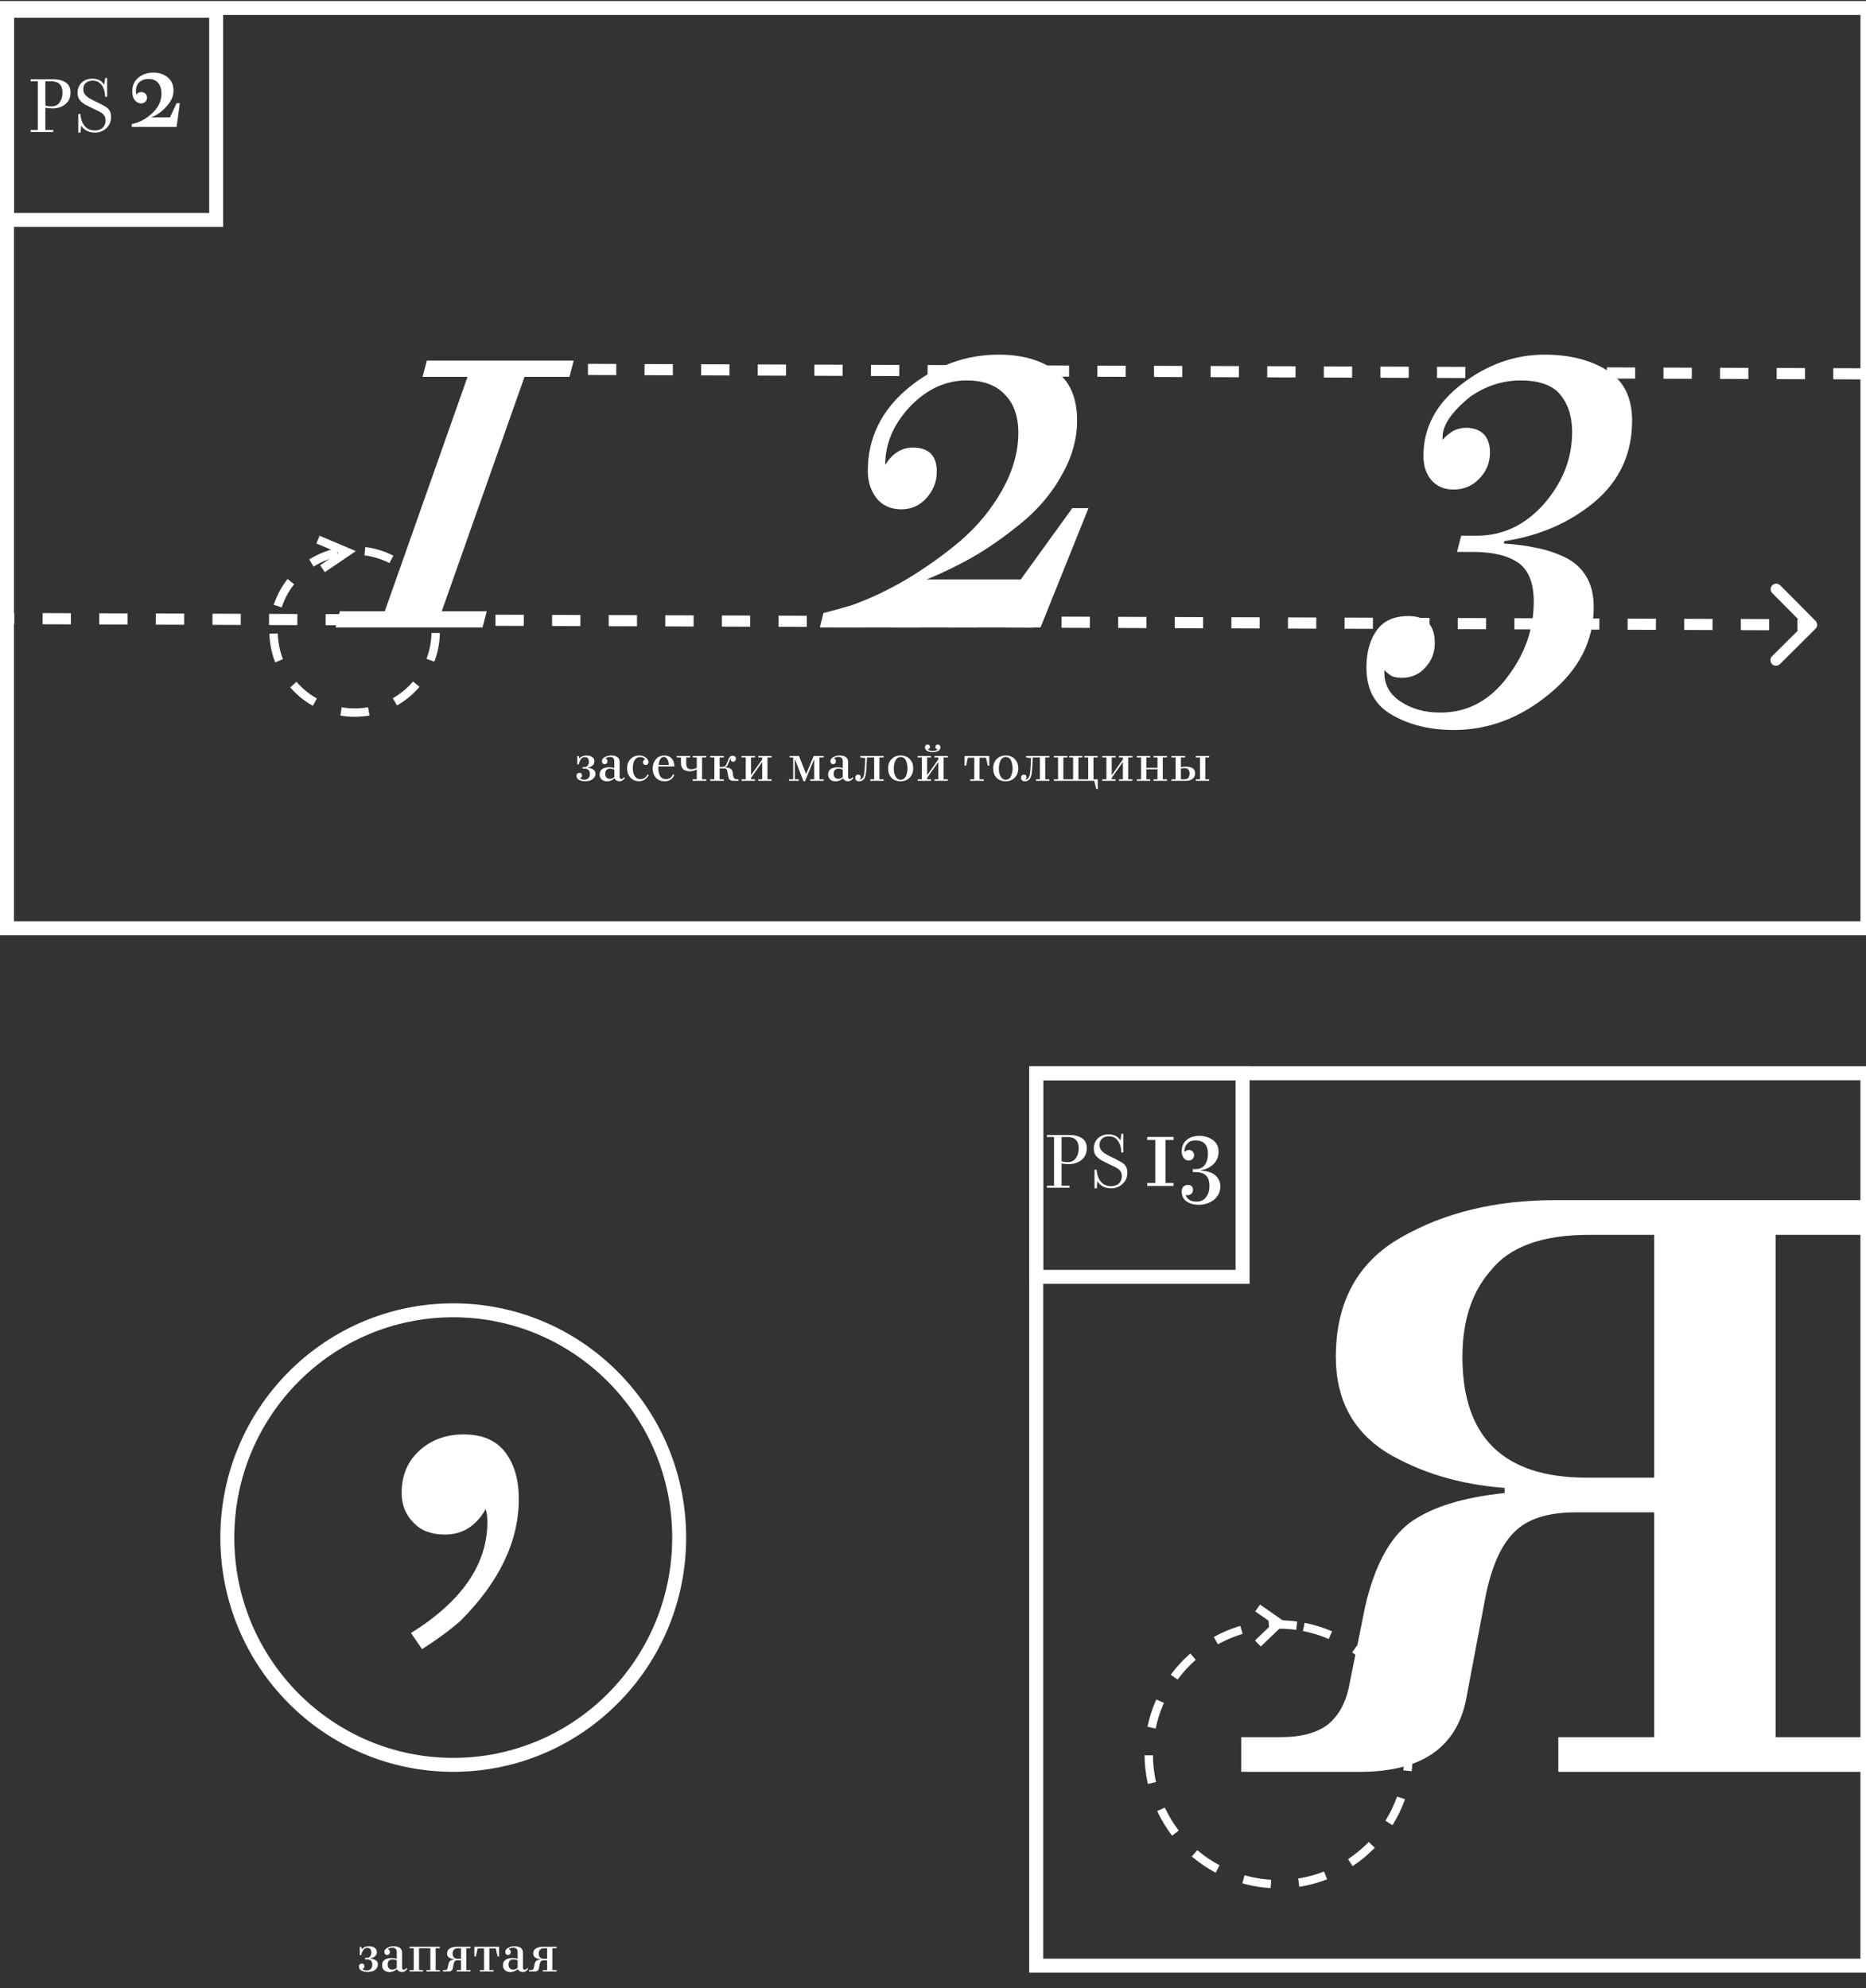 <svg width="669" height="713" viewBox="0 0 669 713" fill="none" xmlns="http://www.w3.org/2000/svg">
<rect x="0" y="0" width="669" height="713" fill="#333333" stroke="none"/>
<rect x="2.5" y="3.869" width="75" height="75" stroke="white" stroke-width="5"/>
<path d="M207.52 274.12H206.98V271.12H207.52L207.76 272.02C208.307 271.287 209.16 270.92 210.32 270.92C210.6 270.92 210.927 270.953 211.3 271.02C212.007 271.193 212.527 271.527 212.86 272.02C213.02 272.273 213.1 272.6 213.1 273C213.1 273.667 212.867 274.187 212.4 274.56C211.947 274.92 211.367 275.147 210.66 275.24V275.32C211.407 275.373 212.06 275.567 212.62 275.9C213.193 276.233 213.48 276.733 213.48 277.4C213.48 278.04 213.28 278.58 212.88 279.02C212.48 279.447 212.007 279.747 211.46 279.92C210.927 280.08 210.34 280.16 209.7 280.16C208.94 280.16 208.247 280 207.62 279.68C207.007 279.36 206.7 278.853 206.7 278.16C206.7 277.867 206.793 277.627 206.98 277.44C207.18 277.24 207.427 277.14 207.72 277.14C208.027 277.14 208.26 277.227 208.42 277.4C208.567 277.587 208.64 277.813 208.64 278.08C208.64 278.32 208.58 278.527 208.46 278.7C208.327 278.873 208.153 279 207.94 279.08C208.287 279.427 208.793 279.6 209.46 279.6C210.113 279.6 210.613 279.413 210.96 279.04C211.307 278.653 211.48 278.133 211.48 277.48C211.48 276.24 210.807 275.62 209.46 275.62H208.9V275.06H209.6C210.08 275.06 210.453 274.873 210.72 274.5C211 274.127 211.14 273.693 211.14 273.2C211.14 272.067 210.64 271.5 209.64 271.5C209.04 271.5 208.567 271.767 208.22 272.3C207.873 272.82 207.64 273.427 207.52 274.12ZM218.324 275.14C219.07 275.14 219.71 275.24 220.244 275.44V273.04C220.244 272.493 220.117 272.093 219.864 271.84C219.624 271.573 219.23 271.44 218.684 271.44C218.03 271.44 217.484 271.613 217.044 271.96C217.217 272.013 217.39 272.127 217.564 272.3C217.71 272.487 217.784 272.727 217.784 273.02C217.784 273.313 217.69 273.553 217.504 273.74C217.317 273.927 217.077 274.02 216.784 274.02C216.49 274.02 216.257 273.92 216.084 273.72C215.897 273.533 215.804 273.287 215.804 272.98C215.804 272.34 216.157 271.84 216.864 271.48C217.584 271.107 218.304 270.92 219.024 270.92C221.104 270.92 222.144 271.693 222.144 273.24V278.48C222.144 279.053 222.357 279.34 222.784 279.34C222.984 279.34 223.17 279.267 223.344 279.12C223.477 278.987 223.597 278.847 223.704 278.7L224.024 279.02C223.504 279.78 222.87 280.16 222.124 280.16C221.737 280.16 221.39 280.08 221.084 279.92C220.777 279.773 220.53 279.5 220.344 279.1C219.517 279.82 218.61 280.18 217.624 280.18C216.864 280.18 216.23 279.96 215.724 279.52C215.23 279.067 214.984 278.467 214.984 277.72C214.984 276.827 215.304 276.173 215.944 275.76C216.597 275.347 217.39 275.14 218.324 275.14ZM216.984 277.48C216.984 278.04 217.124 278.48 217.404 278.8C217.697 279.12 218.117 279.28 218.664 279.28C218.984 279.28 219.27 279.22 219.524 279.1C219.777 279.007 220.017 278.853 220.244 278.64V275.94C219.99 275.847 219.737 275.767 219.484 275.7C219.244 275.66 218.977 275.64 218.684 275.64C218.124 275.64 217.697 275.807 217.404 276.14C217.124 276.46 216.984 276.907 216.984 277.48ZM232.187 277.7L232.587 277.96C232.227 278.627 231.747 279.16 231.147 279.56C230.547 279.947 229.887 280.14 229.167 280.14C227.861 280.14 226.807 279.7 226.007 278.82C225.221 277.927 224.827 276.833 224.827 275.54C224.827 274.18 225.227 273.073 226.027 272.22C226.827 271.353 227.887 270.92 229.207 270.92C229.834 270.92 230.421 271.047 230.967 271.3C231.514 271.553 231.934 271.927 232.227 272.42C232.401 272.713 232.487 272.993 232.487 273.26C232.487 273.553 232.387 273.807 232.187 274.02C232.001 274.22 231.761 274.32 231.467 274.32C231.187 274.32 230.954 274.233 230.767 274.06C230.594 273.887 230.507 273.66 230.507 273.38C230.507 272.913 230.761 272.533 231.267 272.24C230.854 271.733 230.254 271.48 229.467 271.48C228.974 271.48 228.547 271.613 228.187 271.88C227.827 272.133 227.554 272.473 227.367 272.9C227.194 273.313 227.067 273.74 226.987 274.18C226.907 274.607 226.867 275.053 226.867 275.52C226.867 276.573 227.094 277.487 227.547 278.26C228.001 279.02 228.707 279.4 229.667 279.4C230.707 279.4 231.547 278.833 232.187 277.7ZM238.147 270.92C239.307 270.92 240.2 271.287 240.827 272.02C241.467 272.74 241.787 273.68 241.787 274.84H236.047C236.034 274.907 236.027 275.02 236.027 275.18V275.54C236.04 276.633 236.254 277.547 236.667 278.28C237.094 279.013 237.807 279.38 238.807 279.38C239.967 279.38 240.8 278.793 241.307 277.62L241.747 277.94C241.067 279.42 239.92 280.16 238.307 280.16C236.96 280.16 235.907 279.733 235.147 278.88C234.387 278.013 234.007 276.913 234.007 275.58C234.007 274.287 234.38 273.187 235.127 272.28C235.887 271.373 236.894 270.92 238.147 270.92ZM236.107 274.3H239.787C239.734 273.5 239.587 272.88 239.347 272.44C239.027 271.773 238.574 271.44 237.987 271.44C236.987 271.44 236.36 272.393 236.107 274.3ZM253.206 271.1V271.64H251.706V279.46H253.206V280H248.306V279.46H249.806V275.86C249.326 276.167 248.846 276.367 248.366 276.46C248.073 276.54 247.753 276.58 247.406 276.58C246.3 276.58 245.473 276.333 244.926 275.84C244.393 275.347 244.126 274.553 244.126 273.46V271.64H242.626V271.1H247.426V271.64H246.026V273.72C246.026 274.427 246.16 274.96 246.426 275.32C246.693 275.68 247.166 275.86 247.846 275.86C248.273 275.86 248.746 275.773 249.266 275.6C249.44 275.533 249.62 275.44 249.806 275.32V271.64H248.406V271.1H253.206ZM258.008 271.64V275.02H258.848C259.301 275.02 259.648 274.933 259.888 274.76C260.128 274.587 260.341 274.28 260.528 273.84C260.594 273.693 260.674 273.5 260.768 273.26C260.874 273.007 260.941 272.84 260.968 272.76C261.074 272.467 261.161 272.24 261.228 272.08C261.294 271.92 261.394 271.747 261.528 271.56C261.661 271.36 261.821 271.22 262.008 271.14C262.194 271.047 262.421 271 262.688 271C263.021 271 263.301 271.093 263.528 271.28C263.728 271.48 263.828 271.753 263.828 272.1C263.828 272.393 263.734 272.647 263.548 272.86C263.374 273.06 263.141 273.16 262.848 273.16C262.581 273.16 262.361 273.087 262.188 272.94C262.014 272.793 261.928 272.593 261.928 272.34C261.928 272.153 261.994 271.933 262.128 271.68C262.048 271.72 261.981 271.787 261.928 271.88C261.874 271.987 261.794 272.147 261.688 272.36L261.028 274C260.894 274.307 260.754 274.547 260.608 274.72C260.461 274.88 260.248 275.013 259.968 275.12V275.2C261.608 275.2 262.501 275.753 262.648 276.86C262.661 276.9 262.674 276.987 262.688 277.12C262.714 277.253 262.734 277.347 262.748 277.4C262.748 277.44 262.748 277.507 262.748 277.6C262.761 277.68 262.774 277.74 262.788 277.78L262.848 278.08L262.908 278.44C263.068 279.12 263.514 279.46 264.248 279.46H264.768V280H263.148C262.334 280 261.788 279.833 261.508 279.5C261.241 279.153 261.061 278.573 260.968 277.76C260.874 277.213 260.801 276.807 260.748 276.54C260.681 276.18 260.561 275.92 260.388 275.76C260.201 275.613 259.874 275.54 259.408 275.54H258.008V279.46H259.508V280H254.608V279.46H256.108V271.64H254.608V271.1H259.508V271.64H258.008ZM276.663 271.1V271.64H275.162V279.46H276.663V280H271.863V279.46H273.263V273.26L269.263 278.92V279.46H270.663V280H265.863V279.46H267.363V271.64H265.863V271.1H270.663V271.64H269.263V277.98L273.263 272.32V271.64H271.863V271.1H276.663ZM295.294 271.1V271.64H293.794V279.46H295.294V280H290.494V279.46H291.894V272.22L288.614 280.16H288.074L284.974 272.18V279.46H286.374V280H282.874V279.46H284.374V271.64H283.074V271.1H286.454L289.014 277.58L291.714 271.1H295.294ZM300.238 275.14C300.984 275.14 301.624 275.24 302.158 275.44V273.04C302.158 272.493 302.031 272.093 301.778 271.84C301.538 271.573 301.144 271.44 300.598 271.44C299.944 271.44 299.398 271.613 298.958 271.96C299.131 272.013 299.304 272.127 299.478 272.3C299.624 272.487 299.698 272.727 299.698 273.02C299.698 273.313 299.604 273.553 299.418 273.74C299.231 273.927 298.991 274.02 298.698 274.02C298.404 274.02 298.171 273.92 297.998 273.72C297.811 273.533 297.718 273.287 297.718 272.98C297.718 272.34 298.071 271.84 298.778 271.48C299.498 271.107 300.218 270.92 300.938 270.92C303.018 270.92 304.058 271.693 304.058 273.24V278.48C304.058 279.053 304.271 279.34 304.698 279.34C304.898 279.34 305.084 279.267 305.258 279.12C305.391 278.987 305.511 278.847 305.618 278.7L305.938 279.02C305.418 279.78 304.784 280.16 304.038 280.16C303.651 280.16 303.304 280.08 302.998 279.92C302.691 279.773 302.444 279.5 302.258 279.1C301.431 279.82 300.524 280.18 299.538 280.18C298.778 280.18 298.144 279.96 297.638 279.52C297.144 279.067 296.898 278.467 296.898 277.72C296.898 276.827 297.218 276.173 297.858 275.76C298.511 275.347 299.304 275.14 300.238 275.14ZM298.898 277.48C298.898 278.04 299.038 278.48 299.318 278.8C299.611 279.12 300.031 279.28 300.578 279.28C300.898 279.28 301.184 279.22 301.438 279.1C301.691 279.007 301.931 278.853 302.158 278.64V275.94C301.904 275.847 301.651 275.767 301.398 275.7C301.158 275.66 300.891 275.64 300.598 275.64C300.038 275.64 299.611 275.807 299.318 276.14C299.038 276.46 298.898 276.907 298.898 277.48ZM308.041 280.16C307.615 280.16 307.268 280.053 307.001 279.84C306.748 279.627 306.621 279.313 306.621 278.9C306.621 278.58 306.715 278.313 306.901 278.1C307.101 277.873 307.361 277.76 307.681 277.76C307.961 277.76 308.181 277.847 308.341 278.02C308.515 278.18 308.601 278.4 308.601 278.68C308.601 279.08 308.421 279.353 308.061 279.5C308.088 279.527 308.141 279.54 308.221 279.54C308.808 279.54 309.275 279.147 309.621 278.36C309.675 278.187 309.735 277.953 309.801 277.66C309.935 276.713 310.041 275.48 310.121 273.96C310.121 273.84 310.121 273.667 310.121 273.44C310.135 273.213 310.148 273.047 310.161 272.94C310.175 272.82 310.181 272.64 310.181 272.4C310.195 272.147 310.201 271.96 310.201 271.84L308.441 271.64V271.1H316.801V271.64H315.301V279.46H316.801V280H312.001V279.46H313.401V271.64H310.841C310.828 271.893 310.808 272.26 310.781 272.74C310.768 273.007 310.748 273.34 310.721 273.74C310.721 273.86 310.715 274.027 310.701 274.24C310.701 274.453 310.695 274.613 310.681 274.72C310.641 275.333 310.601 275.88 310.561 276.36C310.521 276.773 310.481 277.127 310.441 277.42C310.401 277.7 310.321 278.027 310.201 278.4C310.095 278.773 309.955 279.08 309.781 279.32C309.621 279.547 309.388 279.747 309.081 279.92C308.788 280.08 308.441 280.16 308.041 280.16ZM322.902 270.92C324.275 270.92 325.368 271.353 326.182 272.22C326.995 273.073 327.402 274.173 327.402 275.52C327.402 276.867 326.982 277.98 326.142 278.86C325.302 279.727 324.222 280.16 322.902 280.16C321.502 280.16 320.402 279.74 319.602 278.9C318.802 278.047 318.402 276.927 318.402 275.54C318.402 274.18 318.815 273.073 319.642 272.22C320.482 271.353 321.568 270.92 322.902 270.92ZM322.882 279.62C323.348 279.62 323.748 279.487 324.082 279.22C324.428 278.94 324.688 278.587 324.862 278.16C325.035 277.72 325.162 277.287 325.242 276.86C325.322 276.42 325.362 275.98 325.362 275.54C325.362 275.087 325.322 274.647 325.242 274.22C325.175 273.793 325.055 273.36 324.882 272.92C324.722 272.48 324.468 272.127 324.122 271.86C323.788 271.593 323.382 271.46 322.902 271.46C322.448 271.46 322.048 271.6 321.702 271.88C321.368 272.147 321.115 272.5 320.942 272.94C320.768 273.367 320.642 273.8 320.562 274.24C320.482 274.68 320.442 275.113 320.442 275.54C320.442 276.74 320.655 277.693 321.082 278.4C321.508 279.213 322.108 279.62 322.882 279.62ZM339.807 271.1V271.64H338.307V279.46H339.807V280H335.007V279.46H336.407V273.26L332.407 278.92V279.46H333.807V280H329.007V279.46H330.507V271.64H329.007V271.1H333.807V271.64H332.407V277.98L336.407 272.32V271.64H335.007V271.1H339.807ZM334.447 269.72C333.18 269.72 332.32 269.4 331.867 268.76C331.694 268.547 331.607 268.287 331.607 267.98C331.607 267.7 331.687 267.467 331.847 267.28C332.02 267.08 332.247 266.98 332.527 266.98C332.794 266.98 333.014 267.06 333.187 267.22C333.347 267.38 333.427 267.593 333.427 267.86C333.427 268.087 333.347 268.28 333.187 268.44C333.027 268.587 332.827 268.673 332.587 268.7C332.96 269.073 333.56 269.26 334.387 269.26C335.214 269.26 335.814 269.073 336.187 268.7C335.934 268.673 335.727 268.587 335.567 268.44C335.42 268.28 335.347 268.073 335.347 267.82C335.347 267.58 335.434 267.38 335.607 267.22C335.794 267.06 336.007 266.98 336.247 266.98C336.54 266.98 336.767 267.073 336.927 267.26C337.087 267.447 337.167 267.687 337.167 267.98C337.167 268.58 336.88 269.02 336.307 269.3C335.734 269.58 335.114 269.72 334.447 269.72ZM349.299 279.46V271.72H346.999L346.359 274.58H345.819V271.1H354.679V274.58H354.139L353.499 271.72H351.199V279.46H352.699V280H347.799V279.46H349.299ZM360.577 270.92C361.951 270.92 363.044 271.353 363.857 272.22C364.671 273.073 365.077 274.173 365.077 275.52C365.077 276.867 364.657 277.98 363.817 278.86C362.977 279.727 361.897 280.16 360.577 280.16C359.177 280.16 358.077 279.74 357.277 278.9C356.477 278.047 356.077 276.927 356.077 275.54C356.077 274.18 356.491 273.073 357.317 272.22C358.157 271.353 359.244 270.92 360.577 270.92ZM360.557 279.62C361.024 279.62 361.424 279.487 361.757 279.22C362.104 278.94 362.364 278.587 362.537 278.16C362.711 277.72 362.837 277.287 362.917 276.86C362.997 276.42 363.037 275.98 363.037 275.54C363.037 275.087 362.997 274.647 362.917 274.22C362.851 273.793 362.731 273.36 362.557 272.92C362.397 272.48 362.144 272.127 361.797 271.86C361.464 271.593 361.057 271.46 360.577 271.46C360.124 271.46 359.724 271.6 359.377 271.88C359.044 272.147 358.791 272.5 358.617 272.94C358.444 273.367 358.317 273.8 358.237 274.24C358.157 274.68 358.117 275.113 358.117 275.54C358.117 276.74 358.331 277.693 358.757 278.4C359.184 279.213 359.784 279.62 360.557 279.62ZM367.475 280.16C367.048 280.16 366.702 280.053 366.435 279.84C366.182 279.627 366.055 279.313 366.055 278.9C366.055 278.58 366.148 278.313 366.335 278.1C366.535 277.873 366.795 277.76 367.115 277.76C367.395 277.76 367.615 277.847 367.775 278.02C367.948 278.18 368.035 278.4 368.035 278.68C368.035 279.08 367.855 279.353 367.495 279.5C367.522 279.527 367.575 279.54 367.655 279.54C368.242 279.54 368.708 279.147 369.055 278.36C369.108 278.187 369.168 277.953 369.235 277.66C369.368 276.713 369.475 275.48 369.555 273.96C369.555 273.84 369.555 273.667 369.555 273.44C369.568 273.213 369.582 273.047 369.595 272.94C369.608 272.82 369.615 272.64 369.615 272.4C369.628 272.147 369.635 271.96 369.635 271.84L367.875 271.64V271.1H376.235V271.64H374.735V279.46H376.235V280H371.435V279.46H372.835V271.64H370.275C370.262 271.893 370.242 272.26 370.215 272.74C370.202 273.007 370.182 273.34 370.155 273.74C370.155 273.86 370.148 274.027 370.135 274.24C370.135 274.453 370.128 274.613 370.115 274.72C370.075 275.333 370.035 275.88 369.995 276.36C369.955 276.773 369.915 277.127 369.875 277.42C369.835 277.7 369.755 278.027 369.635 278.4C369.528 278.773 369.388 279.08 369.215 279.32C369.055 279.547 368.822 279.747 368.515 279.92C368.222 280.08 367.875 280.16 367.475 280.16ZM393.575 282.92H393.035L392.295 280H377.835V279.46H379.335V271.64H377.835V271.1H382.635V271.64H381.235V279.46H384.735V271.64H383.335V271.1H388.035V271.64H386.635V279.46H390.135V271.64H388.735V271.1H393.535V271.64H392.035V279.46H393.575V282.92ZM405.979 271.1V271.64H404.479V279.46H405.979V280H401.179V279.46H402.579V273.26L398.579 278.92V279.46H399.979V280H395.179V279.46H396.679V271.64H395.179V271.1H399.979V271.64H398.579V277.98L402.579 272.32V271.64H401.179V271.1H405.979ZM418.381 271.1V271.64H416.881V279.46H418.381V280H413.581V279.46H414.981V275.86H410.981V279.46H412.381V280H407.581V279.46H409.081V271.64H407.581V271.1H412.381V271.64H410.981V275.32H414.981V271.64H413.581V271.1H418.381ZM432.124 271.64V279.46H433.524V280H428.724V279.46H430.224V271.64H428.724V271.1H433.524V271.64H432.124ZM424.884 271.1V271.64H423.384V275.08C423.877 274.973 424.45 274.92 425.104 274.92C427.357 274.92 428.484 275.707 428.484 277.28C428.484 278.147 428.17 278.82 427.544 279.3C426.917 279.767 426.164 280 425.284 280H419.984V279.46H421.484V271.64H419.984V271.1H424.884ZM423.384 275.62V279.46H424.664C425.877 279.46 426.484 278.753 426.484 277.34C426.484 276.753 426.33 276.287 426.024 275.94C425.704 275.62 425.25 275.46 424.664 275.46C424.264 275.46 423.837 275.513 423.384 275.62Z" fill="white"/>
<path d="M151.5 135.13L153.005 129.325H205.68L204.175 135.13H188.05L158.38 219.195H174.505L173 225H120.325L121.83 219.195H137.955L167.625 135.13H151.5ZM386.164 150.825C386.164 157.275 384.444 163.582 381.004 169.745C377.707 175.908 373.264 181.427 367.674 186.3C362.084 191.03 356.351 195.187 350.474 198.77C344.597 202.21 338.506 205.22 332.199 207.8H365.954L384.444 182.215H390.249L373.049 225H293.929L295.219 219.84C296.509 219.553 299.877 218.622 305.324 217.045C311.774 214.752 318.296 211.67 324.889 207.8C331.626 203.787 338.076 199.2 344.239 194.04C350.402 188.737 355.419 182.645 359.289 175.765C363.159 168.885 365.094 162.005 365.094 155.125C365.094 149.248 363.446 144.662 360.149 141.365C356.996 138.068 352.481 136.42 346.604 136.42C339.007 136.42 332.199 139.573 326.179 145.88C320.302 152.187 317.364 159.138 317.364 166.735C319.944 162.578 323.241 160.5 327.254 160.5C332.987 160.5 335.854 163.367 335.854 169.1C335.854 172.683 334.636 175.837 332.199 178.56C329.762 181.283 326.752 182.645 323.169 182.645C319.442 182.645 316.504 181.355 314.354 178.775C312.204 176.052 311.129 172.755 311.129 168.885C311.129 157.132 315.931 147.242 325.534 139.215C335.281 131.188 346.102 127.175 357.999 127.175C366.456 127.175 373.264 129.11 378.424 132.98C383.584 136.707 386.164 142.655 386.164 150.825ZM553.752 127.175C562.638 127.175 570.092 129.038 576.112 132.765C582.132 136.492 585.142 142.512 585.142 150.825C585.142 162.722 580.627 172.468 571.597 180.065C562.567 187.518 551.817 192.177 539.347 194.04L539.132 194.9C543.432 195.187 547.23 195.688 550.527 196.405C553.823 196.978 557.192 198.053 560.632 199.63C564.072 201.207 566.723 203.5 568.587 206.51C570.45 209.52 571.382 213.247 571.382 217.69C571.382 229.73 566.15 240.05 555.687 248.65C545.223 257.393 533.757 261.765 521.287 261.765C512.687 261.765 505.305 259.973 499.142 256.39C492.978 252.95 489.897 247.288 489.897 239.405C489.897 233.958 491.115 229.515 493.552 226.075C495.988 222.635 499.787 220.915 504.947 220.915C511.253 220.915 514.407 224.14 514.407 230.59C514.407 234.03 513.26 236.968 510.967 239.405C508.817 241.842 506.022 243.06 502.582 243.06C501.148 243.06 499.93 242.845 498.927 242.415C497.78 241.698 496.92 240.982 496.347 240.265C496.06 244.995 497.923 248.722 501.937 251.445C505.95 254.168 510.752 255.53 516.342 255.53C525.945 255.53 533.9 251.373 540.207 243.06C546.657 234.747 549.882 225.645 549.882 215.755C549.882 209.018 548.018 204.36 544.292 201.78C540.565 199.2 535.118 197.91 527.952 197.91H522.362L523.867 192.105H529.457C538.773 192.105 546.8 188.307 553.537 180.71C560.273 172.97 563.642 164.37 563.642 154.91C563.642 148.747 561.85 143.873 558.267 140.29C555.257 137.71 550.957 136.42 545.367 136.42C538.63 136.42 532.467 138.427 526.877 142.44C520.427 147.743 517.202 152.473 517.202 156.63V157.705C518.348 156.415 519.638 155.34 521.072 154.48C522.505 153.763 524.01 153.405 525.587 153.405C528.31 153.405 530.46 154.193 532.037 155.77C533.47 157.347 534.187 159.497 534.187 162.22C534.187 165.947 532.897 169.1 530.317 171.68C527.88 174.26 524.798 175.55 521.072 175.55C517.775 175.55 515.123 174.403 513.117 172.11C511.253 169.817 510.322 166.95 510.322 163.51C510.322 153.333 514.908 144.733 524.082 137.71C533.255 130.687 543.145 127.175 553.752 127.175Z" fill="white"/>
<path d="M671 430.369V442.808H636.619V622.931H671V635.369H558.688V622.931H593.069V542.313H565.105C554.715 542.313 547.227 544.77 542.643 549.684C538.059 554.291 534.697 561.969 532.558 572.718L525.682 609.111C522.32 626.617 509.637 635.369 487.633 635.369H445V622.931H459.211C466.546 622.931 472.199 621.396 476.172 618.324C479.84 615.253 482.285 610.954 483.507 605.426L489.467 575.942C492.828 561.508 498.176 551.527 505.511 545.999C513.151 540.471 524.459 536.939 539.434 535.403V533.56C523.237 532.332 509.026 528.032 496.801 520.662C484.882 512.984 478.923 501.62 478.923 486.572C478.923 466.916 486.716 452.635 502.302 443.729C517.888 434.823 536.225 430.369 557.312 430.369H671ZM593.069 442.808H569.69C552.881 442.808 541.115 447.107 534.391 455.706C527.668 463.384 524.306 473.673 524.306 486.572C524.306 515.441 539.128 529.875 568.773 529.875H593.069V442.808Z" fill="white"/>
<path d="M383.079 417.464C382.701 417.464 382.297 417.437 381.865 417.383C381.56 417.366 381.137 417.303 380.598 417.195V425.177H383.429V425.905H375.34V425.177H377.901V407.73H375.34V407.002H383.402C385.218 407.002 386.71 407.379 387.879 408.134C389.047 408.871 389.632 410.076 389.632 411.748C389.632 413.563 388.993 414.975 387.717 415.981C386.459 416.97 384.913 417.464 383.079 417.464ZM382.755 416.736C384.068 416.736 385.056 416.26 385.722 415.307C386.405 414.354 386.746 413.204 386.746 411.855C386.746 410.453 386.414 409.419 385.749 408.754C385.083 408.071 384.05 407.73 382.647 407.73H380.598V416.413C381.227 416.628 381.946 416.736 382.755 416.736Z" fill="white"/>
<path d="M402.241 416.871C403.086 417.392 403.653 418.076 403.94 418.921C404.084 419.406 404.156 419.963 404.156 420.592C404.156 422.156 403.599 423.469 402.484 424.53C401.369 425.59 400.03 426.121 398.466 426.121C396.201 426.121 394.52 425.285 393.423 423.613L393.235 426.121H392.399V419.433H393.154C393.28 421.141 393.774 422.561 394.637 423.694C395.518 424.808 396.776 425.365 398.412 425.365C398.915 425.365 399.392 425.285 399.841 425.123C400.578 424.907 401.154 424.503 401.567 423.909C401.981 423.298 402.187 422.597 402.187 421.806C402.187 420.979 401.999 420.332 401.621 419.864C401.262 419.397 400.677 418.957 399.868 418.543C399.635 418.417 399.284 418.246 398.817 418.031C398.223 417.761 397.864 417.59 397.738 417.518C397.396 417.321 397.019 417.132 396.605 416.952C395.904 416.628 395.329 416.341 394.88 416.089C394.448 415.819 393.999 415.487 393.531 415.091C393.064 414.696 392.713 414.228 392.48 413.689C392.264 413.15 392.156 412.539 392.156 411.855C392.156 410.327 392.65 409.105 393.639 408.188C394.646 407.253 395.904 406.786 397.414 406.786C399.392 406.786 400.821 407.514 401.702 408.97L402.053 406.57H402.754V413.285H402.026C402.026 411.721 401.648 410.363 400.893 409.213C400.138 408.062 399.023 407.487 397.549 407.487C396.56 407.487 395.751 407.757 395.122 408.296C394.511 408.835 394.205 409.581 394.205 410.534C394.205 411.361 394.43 412.026 394.88 412.53C395.329 413.087 395.922 413.563 396.659 413.959C397.271 414.282 397.684 414.498 397.9 414.606C398.691 415.037 399.365 415.37 399.922 415.604C400.965 416.143 401.738 416.566 402.241 416.871Z" fill="white"/>
<path d="M411.295 408.78V407.714H420.748V408.78H417.854V424.22H420.748V425.286H411.295V424.22H414.189V408.78H411.295Z" fill="white"/>
<path d="M429.871 407.319C431.801 407.319 433.447 407.806 434.811 408.78C436.2 409.754 436.894 411.176 436.894 413.045C436.894 414.808 436.264 416.296 435.003 417.507C433.743 418.691 432.238 419.389 430.489 419.6V419.758C431.749 419.837 432.868 420.047 433.846 420.389C434.849 420.732 435.711 421.337 436.431 422.206C437.151 423.074 437.512 424.154 437.512 425.444C437.512 426.391 437.319 427.286 436.933 428.129C436.238 429.419 435.248 430.393 433.962 431.051C432.675 431.709 431.273 432.038 429.756 432.038C428.032 432.038 426.579 431.63 425.395 430.814C424.238 430.024 423.659 428.8 423.659 427.142C423.659 426.51 423.865 425.97 424.276 425.523C424.714 425.101 425.241 424.891 425.858 424.891C426.424 424.891 426.875 425.049 427.209 425.365C427.543 425.681 427.711 426.115 427.711 426.668C427.711 427.221 427.53 427.681 427.17 428.05C426.759 428.418 426.296 428.603 425.781 428.603C425.524 428.603 425.28 428.563 425.048 428.484C425.64 430.09 426.952 430.893 428.984 430.893C430.502 430.893 431.646 430.353 432.418 429.274C433.216 428.221 433.614 426.892 433.614 425.286C433.614 423.575 433.203 422.324 432.38 421.534C431.556 420.718 430.309 420.31 428.637 420.31H427.633V419.244H428.637C430.129 419.244 431.235 418.731 431.955 417.704C432.701 416.651 433.074 415.335 433.074 413.755C433.074 410.544 431.569 408.938 428.559 408.938C427.325 408.938 426.386 409.307 425.743 410.044C425.048 410.754 424.701 411.557 424.701 412.452V412.808C424.701 412.86 424.727 412.966 424.778 413.124C424.958 412.887 425.164 412.703 425.395 412.571C425.704 412.439 425.974 412.373 426.206 412.373C426.772 412.373 427.235 412.558 427.595 412.926C427.929 413.295 428.096 413.755 428.096 414.308C428.096 414.808 427.916 415.243 427.556 415.611C427.145 415.98 426.694 416.164 426.206 416.164C425.408 416.164 424.778 415.835 424.315 415.177C423.878 414.493 423.659 413.729 423.659 412.887C423.659 411.123 424.251 409.754 425.434 408.78C426.643 407.806 428.122 407.319 429.871 407.319Z" fill="white"/>
<path d="M18.739 38.894C18.362 38.894 17.957 38.867 17.526 38.813C17.22 38.795 16.798 38.733 16.258 38.625V46.607H19.09V47.335H11V46.607H13.562V29.16H11V28.431H19.063C20.879 28.431 22.371 28.809 23.539 29.564C24.708 30.301 25.292 31.506 25.292 33.178C25.292 34.993 24.654 36.404 23.378 37.411C22.119 38.4 20.573 38.894 18.739 38.894ZM18.416 38.166C19.728 38.166 20.717 37.69 21.382 36.737C22.065 35.784 22.407 34.634 22.407 33.285C22.407 31.883 22.074 30.849 21.409 30.184C20.744 29.501 19.71 29.16 18.308 29.16H16.258V37.843C16.888 38.058 17.607 38.166 18.416 38.166Z" fill="white"/>
<path d="M37.902 38.301C38.747 38.822 39.313 39.506 39.6 40.35C39.744 40.836 39.816 41.393 39.816 42.022C39.816 43.586 39.259 44.899 38.144 45.959C37.03 47.02 35.691 47.55 34.126 47.55C31.861 47.55 30.18 46.715 29.084 45.043L28.895 47.55H28.059V40.863H28.814C28.94 42.571 29.434 43.991 30.297 45.123C31.178 46.238 32.437 46.795 34.072 46.795C34.576 46.795 35.052 46.715 35.502 46.553C36.239 46.337 36.814 45.932 37.227 45.339C37.641 44.728 37.848 44.027 37.848 43.236C37.848 42.409 37.659 41.762 37.282 41.294C36.922 40.827 36.338 40.386 35.529 39.973C35.295 39.847 34.944 39.676 34.477 39.461C33.884 39.191 33.524 39.02 33.398 38.948C33.057 38.751 32.679 38.562 32.266 38.382C31.565 38.058 30.989 37.771 30.54 37.519C30.108 37.249 29.659 36.917 29.192 36.521C28.724 36.126 28.374 35.658 28.14 35.119C27.924 34.58 27.816 33.968 27.816 33.285C27.816 31.757 28.311 30.535 29.299 29.618C30.306 28.683 31.565 28.216 33.075 28.216C35.052 28.216 36.481 28.944 37.362 30.4L37.713 28H38.414V34.715H37.686C37.686 33.151 37.308 31.793 36.553 30.643C35.798 29.492 34.684 28.917 33.21 28.917C32.221 28.917 31.412 29.186 30.783 29.726C30.171 30.265 29.866 31.011 29.866 31.964C29.866 32.791 30.09 33.456 30.54 33.959C30.989 34.517 31.583 34.993 32.32 35.389C32.931 35.712 33.344 35.928 33.56 36.036C34.351 36.467 35.025 36.8 35.583 37.034C36.625 37.573 37.398 37.995 37.902 38.301Z" fill="white"/>
<path d="M62.211 32.554C62.211 34.466 61.354 36.363 59.638 38.247C57.952 40.13 56.105 41.414 54.099 42.099H60.947L63.302 37.005H64.48L63.302 45.523H47.251V44.496C50.014 43.925 52.471 42.612 54.622 40.558C56.803 38.503 57.893 36.163 57.893 33.538C57.893 31.969 57.501 30.713 56.716 29.771C55.96 28.801 54.797 28.316 53.227 28.316C51.889 28.316 50.798 28.701 49.955 29.472C49.141 30.242 48.734 31.27 48.734 32.554C48.734 33.153 48.792 33.609 48.908 33.923C49.316 33.324 49.883 33.025 50.609 33.025C51.249 33.025 51.773 33.224 52.18 33.624C52.529 34.023 52.703 34.508 52.703 35.079C52.703 35.621 52.5 36.092 52.093 36.492C51.685 36.891 51.191 37.091 50.609 37.091C50.115 37.091 49.664 36.962 49.257 36.706C48.036 36.049 47.426 34.722 47.426 32.725C47.426 30.67 48.153 29.044 49.606 27.845C51.089 26.647 52.878 26.048 54.971 26.048C57.123 26.048 58.867 26.633 60.205 27.802C61.543 28.944 62.211 30.528 62.211 32.554Z" fill="white"/>
<path d="M151.304 591.369L147.348 585.587C165.609 574.224 174.739 560.935 174.739 545.717C174.739 543.891 174.536 542.369 174.13 541.152C170.681 547.239 165.812 550.282 159.522 550.282C154.652 550.282 150.899 548.862 148.261 546.022C145.42 543.181 144 539.63 144 535.369C144 529.08 146.13 524.007 150.391 520.152C154.652 516.297 159.928 514.369 166.217 514.369C172.913 514.369 177.884 516.5 181.13 520.761C184.377 525.022 186 530.601 186 537.5C186 552.717 179 567.326 165 581.326C160.739 584.978 156.174 588.326 151.304 591.369Z" fill="white"/>
<rect x="2.5" y="2.869" width="667" height="330" stroke="white" stroke-width="5"/>
<rect x="371.5" y="384.869" width="298" height="320" stroke="white" stroke-width="5"/>
<circle cx="458.427" cy="629.091" r="46.566" transform="rotate(-78.833 458.427 629.091)" stroke="white" stroke-width="3" stroke-dasharray="10 10"/>
<path d="M450.887 576.618L458.617 582.01L450.983 589.354" stroke="white" stroke-width="3" stroke-miterlimit="10"/>
<circle r="29.037" transform="matrix(0.917 -0.4 -0.4 -0.917 127.146 226.478)" stroke="white" stroke-width="3" stroke-dasharray="10 10"/>
<path d="M115.609 203.932L124.451 197.929L114 193.5" stroke="white" stroke-width="3" stroke-miterlimit="10"/>
<path d="M650.2 224.764C650.592 224.374 650.594 223.741 650.205 223.349L643.863 216.963C643.474 216.572 642.841 216.569 642.449 216.959C642.057 217.348 642.055 217.981 642.444 218.373L648.081 224.049L642.405 229.686C642.013 230.076 642.011 230.709 642.4 231.101C642.789 231.492 643.422 231.495 643.814 231.106L650.2 224.764ZM0.057 222.807L5.131 222.824L5.138 220.824L0.064 220.807L0.057 222.807ZM15.278 222.86L25.426 222.895L25.433 220.895L15.285 220.86L15.278 222.86ZM35.573 222.93L45.721 222.965L45.728 220.965L35.58 220.93L35.573 222.93ZM55.868 223L66.016 223.035L66.022 221.035L55.875 221L55.868 223ZM76.163 223.07L86.31 223.105L86.317 221.105L76.17 221.07L76.163 223.07ZM96.458 223.14L106.605 223.176L106.612 221.176L96.465 221.14L96.458 223.14ZM116.753 223.211L126.9 223.246L126.907 221.246L116.76 221.211L116.753 223.211ZM137.047 223.281L147.195 223.316L147.202 221.316L137.054 221.281L137.047 223.281ZM157.342 223.351L167.49 223.386L167.497 221.386L157.349 221.351L157.342 223.351ZM177.637 223.421L187.785 223.456L187.791 221.456L177.644 221.421L177.637 223.421ZM197.932 223.492L208.079 223.527L208.086 221.527L197.939 221.492L197.932 223.492ZM218.227 223.562L228.374 223.597L228.381 221.597L218.234 221.562L218.227 223.562ZM238.522 223.632L248.669 223.667L248.676 221.667L238.529 221.632L238.522 223.632ZM258.816 223.702L268.964 223.737L268.971 221.737L258.823 221.702L258.816 223.702ZM279.111 223.772L289.259 223.808L289.266 221.808L279.118 221.772L279.111 223.772ZM299.406 223.843L309.554 223.878L309.561 221.878L299.413 221.843L299.406 223.843ZM319.701 223.913L329.848 223.948L329.855 221.948L319.708 221.913L319.701 223.913ZM339.996 223.983L350.143 224.018L350.15 222.018L340.003 221.983L339.996 223.983ZM360.291 224.053L370.438 224.088L370.445 222.088L360.298 222.053L360.291 224.053ZM380.586 224.124L390.733 224.159L390.74 222.159L380.593 222.124L380.586 224.124ZM400.881 224.194L411.028 224.229L411.035 222.229L400.887 222.194L400.881 224.194ZM421.175 224.264L431.323 224.299L431.33 222.299L421.182 222.264L421.175 224.264ZM441.47 224.334L451.618 224.369L451.625 222.369L441.477 222.334L441.47 224.334ZM461.765 224.404L471.913 224.44L471.919 222.44L461.772 222.404L461.765 224.404ZM482.06 224.475L492.207 224.51L492.214 222.51L482.067 222.475L482.06 224.475ZM502.355 224.545L512.502 224.58L512.509 222.58L502.362 222.545L502.355 224.545ZM522.65 224.615L532.797 224.65L532.804 222.65L522.657 222.615L522.65 224.615ZM542.944 224.685L553.092 224.72L553.099 222.721L542.951 222.685L542.944 224.685ZM563.239 224.756L573.387 224.791L573.394 222.791L563.246 222.756L563.239 224.756ZM583.534 224.826L593.681 224.861L593.688 222.861L583.541 222.826L583.534 224.826ZM603.829 224.896L613.976 224.931L613.983 222.931L603.836 222.896L603.829 224.896ZM624.124 224.966L634.271 225.001L634.278 223.001L624.131 222.966L624.124 224.966ZM644.418 225.037L649.492 225.054L649.499 223.054L644.425 223.037L644.418 225.037ZM650.905 225.473C651.689 224.695 651.693 223.428 650.915 222.645L638.231 209.873C637.453 209.089 636.186 209.085 635.402 209.863C634.619 210.641 634.614 211.908 635.393 212.691L646.667 224.044L635.314 235.319C634.531 236.097 634.526 237.363 635.305 238.147C636.083 238.931 637.349 238.935 638.133 238.157L650.905 225.473ZM0.054 223.807L5.128 223.824L5.141 219.824L0.068 219.807L0.054 223.807ZM15.275 223.86L25.422 223.895L25.436 219.895L15.289 219.86L15.275 223.86ZM35.57 223.93L45.717 223.965L45.731 219.965L35.584 219.93L35.57 223.93ZM55.865 224L66.012 224.035L66.026 220.035L55.879 220L55.865 224ZM76.159 224.07L86.307 224.105L86.321 220.105L76.173 220.07L76.159 224.07ZM96.454 224.14L106.602 224.176L106.616 220.176L96.468 220.14L96.454 224.14ZM116.749 224.211L126.897 224.246L126.91 220.246L116.763 220.211L116.749 224.211ZM137.044 224.281L147.191 224.316L147.205 220.316L137.058 220.281L137.044 224.281ZM157.339 224.351L167.486 224.386L167.5 220.386L157.353 220.351L157.339 224.351ZM177.634 224.421L187.781 224.456L187.795 220.456L177.648 220.421L177.634 224.421ZM197.928 224.492L208.076 224.527L208.09 220.527L197.942 220.492L197.928 224.492ZM218.223 224.562L228.371 224.597L228.385 220.597L218.237 220.562L218.223 224.562ZM238.518 224.632L248.666 224.667L248.679 220.667L238.532 220.632L238.518 224.632ZM258.813 224.702L268.96 224.737L268.974 220.737L258.827 220.702L258.813 224.702ZM279.108 224.772L289.255 224.808L289.269 220.808L279.122 220.772L279.108 224.772ZM299.403 224.843L309.55 224.878L309.564 220.878L299.417 220.843L299.403 224.843ZM319.698 224.913L329.845 224.948L329.859 220.948L319.711 220.913L319.698 224.913ZM339.992 224.983L350.14 225.018L350.154 221.018L340.006 220.983L339.992 224.983ZM360.287 225.053L370.435 225.088L370.449 221.088L360.301 221.053L360.287 225.053ZM380.582 225.124L390.73 225.159L390.743 221.159L380.596 221.124L380.582 225.124ZM400.877 225.194L411.024 225.229L411.038 221.229L400.891 221.194L400.877 225.194ZM421.172 225.264L431.319 225.299L431.333 221.299L421.186 221.264L421.172 225.264ZM441.467 225.334L451.614 225.369L451.628 221.369L441.481 221.334L441.467 225.334ZM461.762 225.404L471.909 225.44L471.923 221.44L461.776 221.405L461.762 225.404ZM482.056 225.475L492.204 225.51L492.218 221.51L482.07 221.475L482.056 225.475ZM502.351 225.545L512.499 225.58L512.513 221.58L502.365 221.545L502.351 225.545ZM522.646 225.615L532.794 225.65L532.807 221.65L522.66 221.615L522.646 225.615ZM542.941 225.685L553.088 225.72L553.102 221.721L542.955 221.685L542.941 225.685ZM563.236 225.756L573.383 225.791L573.397 221.791L563.25 221.756L563.236 225.756ZM583.531 225.826L593.678 225.861L593.692 221.861L583.544 221.826L583.531 225.826ZM603.825 225.896L613.973 225.931L613.987 221.931L603.839 221.896L603.825 225.896ZM624.12 225.966L634.268 226.001L634.281 222.001L624.134 221.966L624.12 225.966ZM644.415 226.036L649.489 226.054L649.503 222.054L644.429 222.037L644.415 226.036Z" fill="white"/>
<path d="M845.705 135.378C846.097 134.989 846.099 134.356 845.71 133.964L839.368 127.578C838.979 127.186 838.346 127.184 837.954 127.573C837.562 127.962 837.56 128.596 837.949 128.988L843.586 134.664L837.91 140.301C837.518 140.69 837.516 141.323 837.905 141.715C838.294 142.107 838.927 142.109 839.319 141.72L845.705 135.378ZM195.562 133.422L200.636 133.439L200.643 131.439L195.569 131.422L195.562 133.422ZM210.783 133.474L220.931 133.509L220.937 131.509L210.79 131.474L210.783 133.474ZM231.078 133.545L241.225 133.58L241.232 131.58L231.085 131.545L231.078 133.545ZM251.373 133.615L261.52 133.65L261.527 131.65L251.38 131.615L251.373 133.615ZM271.668 133.685L281.815 133.72L281.822 131.72L271.675 131.685L271.668 133.685ZM291.962 133.755L302.11 133.79L302.117 131.79L291.969 131.755L291.962 133.755ZM312.257 133.825L322.405 133.861L322.412 131.861L312.264 131.825L312.257 133.825ZM332.552 133.896L342.7 133.931L342.706 131.931L332.559 131.896L332.552 133.896ZM352.847 133.966L362.994 134.001L363.001 132.001L352.854 131.966L352.847 133.966ZM373.142 134.036L383.289 134.071L383.296 132.071L373.149 132.036L373.142 134.036ZM393.437 134.106L403.584 134.141L403.591 132.141L393.444 132.106L393.437 134.106ZM413.731 134.177L423.879 134.212L423.886 132.212L413.738 132.177L413.731 134.177ZM434.026 134.247L444.174 134.282L444.181 132.282L434.033 132.247L434.026 134.247ZM454.321 134.317L464.469 134.352L464.475 132.352L454.328 132.317L454.321 134.317ZM474.616 134.387L484.763 134.422L484.77 132.422L474.623 132.387L474.616 134.387ZM494.911 134.457L505.058 134.493L505.065 132.493L494.918 132.457L494.911 134.457ZM515.206 134.528L525.353 134.563L525.36 132.563L515.213 132.528L515.206 134.528ZM535.501 134.598L545.648 134.633L545.655 132.633L535.507 132.598L535.501 134.598ZM555.795 134.668L565.943 134.703L565.95 132.703L555.802 132.668L555.795 134.668ZM576.09 134.738L586.238 134.773L586.245 132.773L576.097 132.738L576.09 134.738ZM596.385 134.809L606.533 134.844L606.539 132.844L596.392 132.809L596.385 134.809ZM616.68 134.879L626.827 134.914L626.834 132.914L616.687 132.879L616.68 134.879ZM636.975 134.949L647.122 134.984L647.129 132.984L636.982 132.949L636.975 134.949ZM657.27 135.019L667.417 135.054L667.424 133.054L657.277 133.019L657.27 135.019ZM677.565 135.089L687.712 135.125L687.719 133.125L677.572 133.089L677.565 135.089ZM697.859 135.16L708.007 135.195L708.014 133.195L697.866 133.16L697.859 135.16ZM718.154 135.23L728.302 135.265L728.309 133.265L718.161 133.23L718.154 135.23ZM738.449 135.3L748.596 135.335L748.603 133.335L738.456 133.3L738.449 135.3ZM758.744 135.37L768.891 135.405L768.898 133.405L758.751 133.37L758.744 135.37ZM779.039 135.441L789.186 135.476L789.193 133.476L779.046 133.441L779.039 135.441ZM799.333 135.511L809.481 135.546L809.488 133.546L799.34 133.511L799.333 135.511ZM819.628 135.581L829.776 135.616L829.783 133.616L819.635 133.581L819.628 135.581ZM839.923 135.651L844.997 135.669L845.004 133.669L839.93 133.651L839.923 135.651ZM846.41 136.088C847.193 135.31 847.198 134.043 846.419 133.259L833.735 120.488C832.957 119.704 831.691 119.699 830.907 120.478C830.123 121.256 830.119 122.522 830.897 123.306L842.172 134.659L830.819 145.934C830.035 146.712 830.031 147.978 830.809 148.762C831.588 149.546 832.854 149.55 833.638 148.772L846.41 136.088ZM195.559 134.422L200.632 134.439L200.646 130.439L195.572 130.422L195.559 134.422ZM210.78 134.474L220.927 134.509L220.941 130.509L210.793 130.474L210.78 134.474ZM231.074 134.545L241.222 134.58L241.236 130.58L231.088 130.545L231.074 134.545ZM251.369 134.615L261.517 134.65L261.531 130.65L251.383 130.615L251.369 134.615ZM271.664 134.685L281.812 134.72L281.825 130.72L271.678 130.685L271.664 134.685ZM291.959 134.755L302.106 134.79L302.12 130.79L291.973 130.755L291.959 134.755ZM312.254 134.825L322.401 134.861L322.415 130.861L312.268 130.825L312.254 134.825ZM332.549 134.896L342.696 134.931L342.71 130.931L332.562 130.896L332.549 134.896ZM352.843 134.966L362.991 135.001L363.005 131.001L352.857 130.966L352.843 134.966ZM373.138 135.036L383.286 135.071L383.3 131.071L373.152 131.036L373.138 135.036ZM393.433 135.106L403.581 135.141L403.594 131.141L393.447 131.106L393.433 135.106ZM413.728 135.177L423.875 135.212L423.889 131.212L413.742 131.177L413.728 135.177ZM434.023 135.247L444.17 135.282L444.184 131.282L434.037 131.247L434.023 135.247ZM454.318 135.317L464.465 135.352L464.479 131.352L454.331 131.317L454.318 135.317ZM474.613 135.387L484.76 135.422L484.774 131.422L474.626 131.387L474.613 135.387ZM494.907 135.457L505.055 135.493L505.069 131.493L494.921 131.457L494.907 135.457ZM515.202 135.528L525.35 135.563L525.364 131.563L515.216 131.528L515.202 135.528ZM535.497 135.598L545.645 135.633L545.658 131.633L535.511 131.598L535.497 135.598ZM555.792 135.668L565.939 135.703L565.953 131.703L555.806 131.668L555.792 135.668ZM576.087 135.738L586.234 135.773L586.248 131.773L576.101 131.738L576.087 135.738ZM596.382 135.809L606.529 135.844L606.543 131.844L596.396 131.809L596.382 135.809ZM616.677 135.879L626.824 135.914L626.838 131.914L616.69 131.879L616.677 135.879ZM636.971 135.949L647.119 135.984L647.133 131.984L636.985 131.949L636.971 135.949ZM657.266 136.019L667.414 136.054L667.428 132.054L657.28 132.019L657.266 136.019ZM677.561 136.089L687.709 136.125L687.722 132.125L677.575 132.089L677.561 136.089ZM697.856 136.16L708.003 136.195L708.017 132.195L697.87 132.16L697.856 136.16ZM718.151 136.23L728.298 136.265L728.312 132.265L718.165 132.23L718.151 136.23ZM738.446 136.3L748.593 136.335L748.607 132.335L738.459 132.3L738.446 136.3ZM758.74 136.37L768.888 136.405L768.902 132.405L758.754 132.37L758.74 136.37ZM779.035 136.441L789.183 136.476L789.196 132.476L779.049 132.441L779.035 136.441ZM799.33 136.511L809.477 136.546L809.491 132.546L799.344 132.511L799.33 136.511ZM819.625 136.581L829.772 136.616L829.786 132.616L819.639 132.581L819.625 136.581ZM839.92 136.651L844.993 136.669L845.007 132.669L839.933 132.651L839.92 136.651Z" fill="white"/>
<rect x="371.5" y="384.869" width="74" height="73" stroke="white" stroke-width="5"/>
<path d="M243.5 551.369C243.5 596.395 207.221 632.869 162.5 632.869C117.779 632.869 81.5 596.395 81.5 551.369C81.5 506.344 117.779 469.869 162.5 469.869C207.221 469.869 243.5 506.344 243.5 551.369Z" stroke="white" stroke-width="5"/>
<path d="M129.52 701.12H128.98V698.12H129.52L129.76 699.02C130.307 698.287 131.16 697.92 132.32 697.92C132.6 697.92 132.927 697.953 133.3 698.02C134.007 698.193 134.527 698.527 134.86 699.02C135.02 699.273 135.1 699.6 135.1 700C135.1 700.667 134.867 701.187 134.4 701.56C133.947 701.92 133.367 702.147 132.66 702.24V702.32C133.407 702.373 134.06 702.567 134.62 702.9C135.193 703.233 135.48 703.733 135.48 704.4C135.48 705.04 135.28 705.58 134.88 706.02C134.48 706.447 134.007 706.747 133.46 706.92C132.927 707.08 132.34 707.16 131.7 707.16C130.94 707.16 130.247 707 129.62 706.68C129.007 706.36 128.7 705.853 128.7 705.16C128.7 704.867 128.793 704.627 128.98 704.44C129.18 704.24 129.427 704.14 129.72 704.14C130.027 704.14 130.26 704.227 130.42 704.4C130.567 704.587 130.64 704.813 130.64 705.08C130.64 705.32 130.58 705.527 130.46 705.7C130.327 705.873 130.153 706 129.94 706.08C130.287 706.427 130.793 706.6 131.46 706.6C132.113 706.6 132.613 706.413 132.96 706.04C133.307 705.653 133.48 705.133 133.48 704.48C133.48 703.24 132.807 702.62 131.46 702.62H130.9V702.06H131.6C132.08 702.06 132.453 701.873 132.72 701.5C133 701.127 133.14 700.693 133.14 700.2C133.14 699.067 132.64 698.5 131.64 698.5C131.04 698.5 130.567 698.767 130.22 699.3C129.873 699.82 129.64 700.427 129.52 701.12ZM140.324 702.14C141.07 702.14 141.71 702.24 142.244 702.44V700.04C142.244 699.493 142.117 699.093 141.864 698.84C141.624 698.573 141.23 698.44 140.684 698.44C140.03 698.44 139.484 698.613 139.044 698.96C139.217 699.013 139.39 699.127 139.564 699.3C139.71 699.487 139.784 699.727 139.784 700.02C139.784 700.313 139.69 700.553 139.504 700.74C139.317 700.927 139.077 701.02 138.784 701.02C138.49 701.02 138.257 700.92 138.084 700.72C137.897 700.533 137.804 700.287 137.804 699.98C137.804 699.34 138.157 698.84 138.864 698.48C139.584 698.107 140.304 697.92 141.024 697.92C143.104 697.92 144.144 698.693 144.144 700.24V705.48C144.144 706.053 144.357 706.34 144.784 706.34C144.984 706.34 145.17 706.267 145.344 706.12C145.477 705.987 145.597 705.847 145.704 705.7L146.024 706.02C145.504 706.78 144.87 707.16 144.124 707.16C143.737 707.16 143.39 707.08 143.084 706.92C142.777 706.773 142.53 706.5 142.344 706.1C141.517 706.82 140.61 707.18 139.624 707.18C138.864 707.18 138.23 706.96 137.724 706.52C137.23 706.067 136.984 705.467 136.984 704.72C136.984 703.827 137.304 703.173 137.944 702.76C138.597 702.347 139.39 702.14 140.324 702.14ZM138.984 704.48C138.984 705.04 139.124 705.48 139.404 705.8C139.697 706.12 140.117 706.28 140.664 706.28C140.984 706.28 141.27 706.22 141.524 706.1C141.777 706.007 142.017 705.853 142.244 705.64V702.94C141.99 702.847 141.737 702.767 141.484 702.7C141.244 702.66 140.977 702.64 140.684 702.64C140.124 702.64 139.697 702.807 139.404 703.14C139.124 703.46 138.984 703.907 138.984 704.48ZM157.687 698.1V698.64H156.187V706.46H157.687V707H152.887V706.46H154.287V698.64H150.227V706.46H151.627V707H146.827V706.46H148.327V698.64H146.827V698.1H157.687ZM168.668 698.1V698.64H167.168V706.46H168.668V707H163.768V706.46H165.268V702.96H164.048C163.595 702.96 163.268 703.067 163.068 703.28C162.868 703.48 162.722 703.813 162.628 704.28L162.328 705.86C162.182 706.62 161.628 707 160.668 707H158.808V706.46H159.428C159.748 706.46 159.995 706.393 160.168 706.26C160.328 706.127 160.435 705.94 160.488 705.7L160.748 704.42C160.895 703.793 161.128 703.36 161.448 703.12C161.782 702.88 162.275 702.727 162.928 702.66V702.58C162.222 702.527 161.602 702.34 161.068 702.02C160.548 701.687 160.288 701.193 160.288 700.54C160.288 699.687 160.628 699.067 161.308 698.68C161.988 698.293 162.788 698.1 163.708 698.1H168.668ZM165.268 698.64H164.248C163.515 698.64 163.002 698.827 162.708 699.2C162.415 699.533 162.268 699.98 162.268 700.54C162.268 701.793 162.915 702.42 164.208 702.42H165.268V698.64ZM173.545 706.46V698.72H171.245L170.605 701.58H170.065V698.1H178.925V701.58H178.385L177.745 698.72H175.445V706.46H176.945V707H172.045V706.46H173.545ZM183.663 702.14C184.41 702.14 185.05 702.24 185.583 702.44V700.04C185.583 699.493 185.457 699.093 185.203 698.84C184.963 698.573 184.57 698.44 184.023 698.44C183.37 698.44 182.823 698.613 182.383 698.96C182.557 699.013 182.73 699.127 182.903 699.3C183.05 699.487 183.123 699.727 183.123 700.02C183.123 700.313 183.03 700.553 182.843 700.74C182.657 700.927 182.417 701.02 182.123 701.02C181.83 701.02 181.597 700.92 181.423 700.72C181.237 700.533 181.143 700.287 181.143 699.98C181.143 699.34 181.497 698.84 182.203 698.48C182.923 698.107 183.643 697.92 184.363 697.92C186.443 697.92 187.483 698.693 187.483 700.24V705.48C187.483 706.053 187.697 706.34 188.123 706.34C188.323 706.34 188.51 706.267 188.683 706.12C188.817 705.987 188.937 705.847 189.043 705.7L189.363 706.02C188.843 706.78 188.21 707.16 187.463 707.16C187.077 707.16 186.73 707.08 186.423 706.92C186.117 706.773 185.87 706.5 185.683 706.1C184.857 706.82 183.95 707.18 182.963 707.18C182.203 707.18 181.57 706.96 181.063 706.52C180.57 706.067 180.323 705.467 180.323 704.72C180.323 703.827 180.643 703.173 181.283 702.76C181.937 702.347 182.73 702.14 183.663 702.14ZM182.323 704.48C182.323 705.04 182.463 705.48 182.743 705.8C183.037 706.12 183.457 706.28 184.003 706.28C184.323 706.28 184.61 706.22 184.863 706.1C185.117 706.007 185.357 705.853 185.583 705.64V702.94C185.33 702.847 185.077 702.767 184.823 702.7C184.583 702.66 184.317 702.64 184.023 702.64C183.463 702.64 183.037 702.807 182.743 703.14C182.463 703.46 182.323 703.907 182.323 704.48ZM199.547 698.1V698.64H198.047V706.46H199.547V707H194.647V706.46H196.147V702.96H194.927C194.474 702.96 194.147 703.067 193.947 703.28C193.747 703.48 193.601 703.813 193.507 704.28L193.207 705.86C193.061 706.62 192.507 707 191.547 707H189.687V706.46H190.307C190.627 706.46 190.874 706.393 191.047 706.26C191.207 706.127 191.314 705.94 191.367 705.7L191.627 704.42C191.774 703.793 192.007 703.36 192.327 703.12C192.661 702.88 193.154 702.727 193.807 702.66V702.58C193.101 702.527 192.481 702.34 191.947 702.02C191.427 701.687 191.167 701.193 191.167 700.54C191.167 699.687 191.507 699.067 192.187 698.68C192.867 698.293 193.667 698.1 194.587 698.1H199.547ZM196.147 698.64H195.127C194.394 698.64 193.881 698.827 193.587 699.2C193.294 699.533 193.147 699.98 193.147 700.54C193.147 701.793 193.794 702.42 195.087 702.42H196.147V698.64Z" fill="white"/>
</svg>
